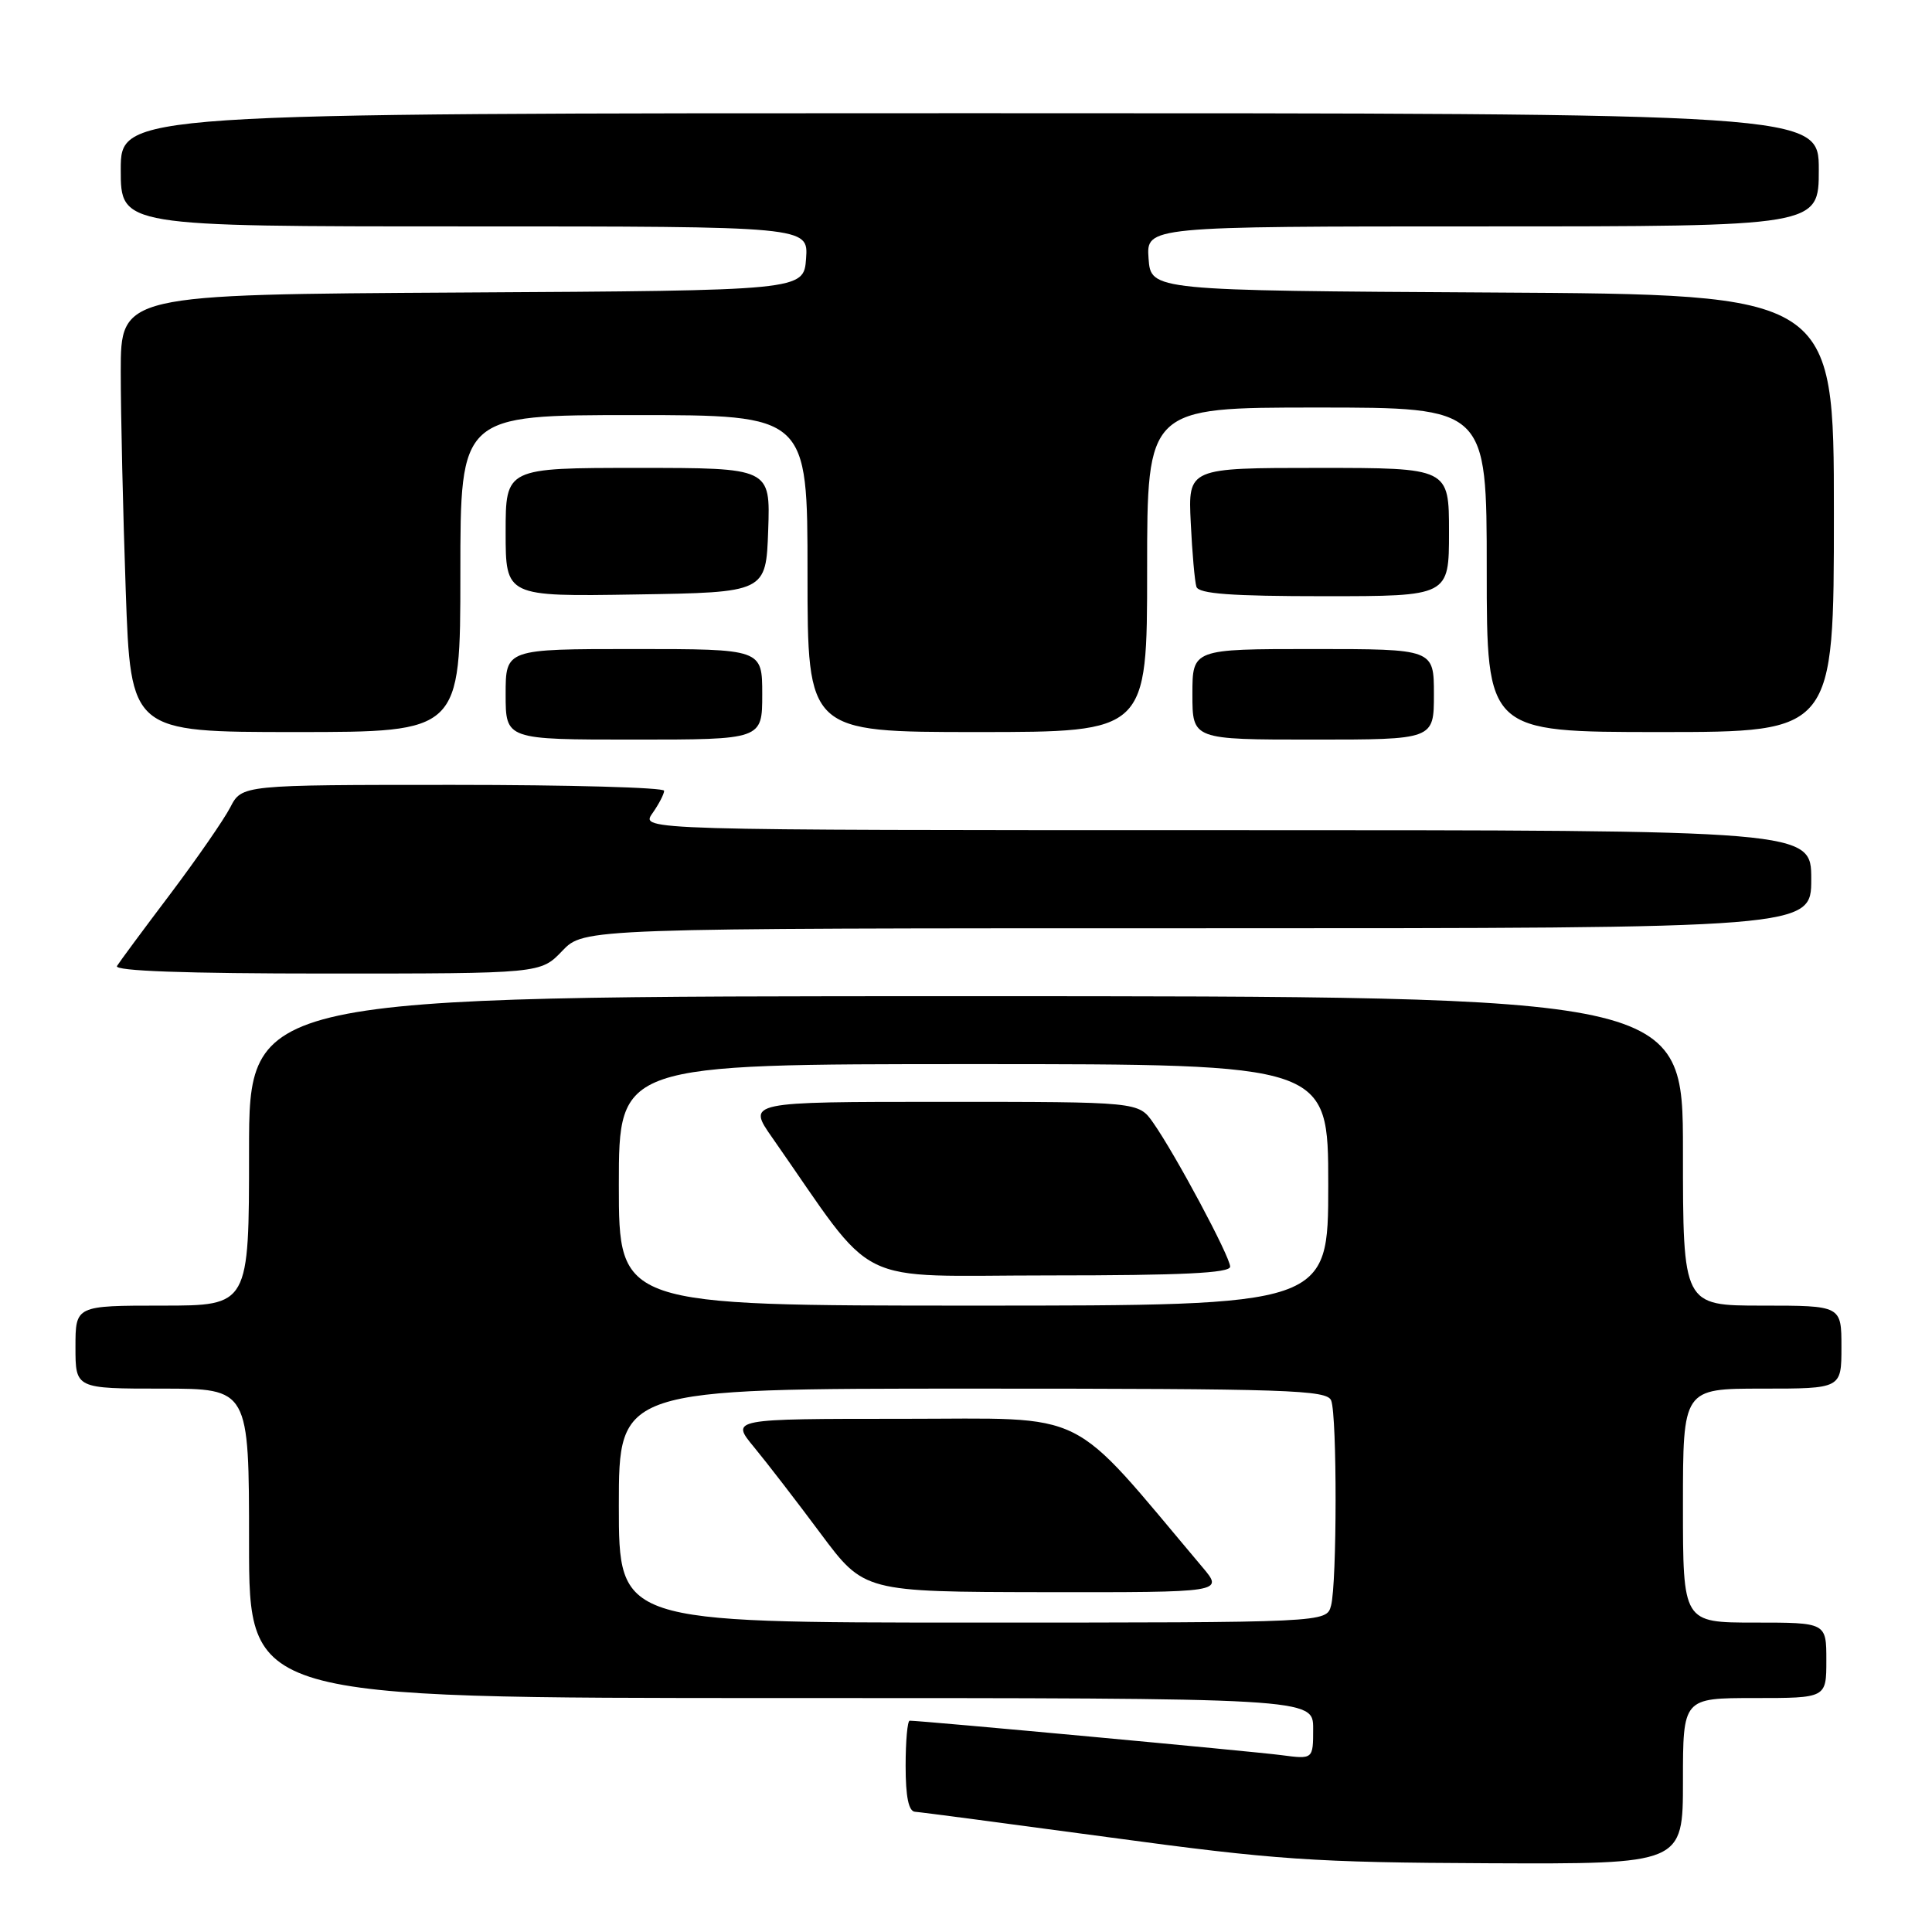<?xml version="1.0" encoding="UTF-8" standalone="no"?>
<!DOCTYPE svg PUBLIC "-//W3C//DTD SVG 1.1//EN" "http://www.w3.org/Graphics/SVG/1.1/DTD/svg11.dtd" >
<svg xmlns="http://www.w3.org/2000/svg" xmlns:xlink="http://www.w3.org/1999/xlink" version="1.1" viewBox="0 0 256 256">
 <g >
 <path fill="currentColor"
d=" M 223.00 236.00 C 223.00 225.00 223.00 225.00 232.50 225.00 C 242.00 225.00 242.00 225.00 242.00 220.00 C 242.00 215.00 242.00 215.00 232.50 215.00 C 223.00 215.00 223.00 215.00 223.00 199.50 C 223.00 184.00 223.00 184.00 233.50 184.00 C 244.00 184.00 244.00 184.00 244.00 178.50 C 244.00 173.00 244.00 173.00 233.50 173.00 C 223.00 173.00 223.00 173.00 223.00 152.50 C 223.00 132.00 223.00 132.00 128.00 132.00 C 33.00 132.00 33.00 132.00 33.00 152.50 C 33.00 173.00 33.00 173.00 21.50 173.00 C 10.00 173.00 10.00 173.00 10.00 178.50 C 10.00 184.00 10.00 184.00 21.50 184.00 C 33.00 184.00 33.00 184.00 33.00 204.50 C 33.00 225.00 33.00 225.00 103.50 225.00 C 174.00 225.00 174.00 225.00 174.00 229.06 C 174.00 233.12 174.00 233.12 169.75 232.56 C 166.13 232.08 122.10 228.00 120.54 228.00 C 120.24 228.00 120.00 230.70 120.00 234.00 C 120.00 238.10 120.40 240.02 121.25 240.07 C 121.94 240.11 133.53 241.64 147.00 243.46 C 169.06 246.45 174.06 246.79 197.25 246.89 C 223.00 247.00 223.00 247.00 223.00 236.00 Z  M 74.50 126.00 C 77.37 123.00 77.37 123.00 158.69 123.00 C 240.00 123.00 240.00 123.00 240.00 116.50 C 240.00 110.00 240.00 110.00 162.44 110.00 C 84.89 110.00 84.89 110.00 86.44 107.78 C 87.30 106.56 88.00 105.21 88.00 104.78 C 88.00 104.35 75.41 104.00 60.03 104.00 C 32.05 104.00 32.05 104.00 30.51 106.98 C 29.66 108.62 26.08 113.79 22.55 118.48 C 19.01 123.16 15.84 127.45 15.50 128.00 C 15.09 128.66 24.55 129.00 43.25 129.00 C 71.63 129.00 71.63 129.00 74.50 126.00 Z  M 101.00 92.00 C 101.00 86.00 101.00 86.00 84.00 86.00 C 67.00 86.00 67.00 86.00 67.00 92.00 C 67.00 98.00 67.00 98.00 84.00 98.00 C 101.00 98.00 101.00 98.00 101.00 92.00 Z  M 190.00 92.00 C 190.00 86.00 190.00 86.00 174.00 86.00 C 158.00 86.00 158.00 86.00 158.00 92.00 C 158.00 98.00 158.00 98.00 174.00 98.00 C 190.00 98.00 190.00 98.00 190.00 92.00 Z  M 61.00 76.00 C 61.00 55.00 61.00 55.00 84.00 55.00 C 107.00 55.00 107.00 55.00 107.00 76.00 C 107.00 97.00 107.00 97.00 129.50 97.00 C 152.00 97.00 152.00 97.00 152.00 75.50 C 152.00 54.00 152.00 54.00 174.50 54.00 C 197.00 54.00 197.00 54.00 197.00 75.50 C 197.00 97.00 197.00 97.00 220.00 97.00 C 243.00 97.00 243.00 97.00 243.00 68.01 C 243.00 39.02 243.00 39.02 197.75 38.76 C 152.50 38.50 152.50 38.50 152.19 34.25 C 151.89 30.00 151.89 30.00 196.44 30.00 C 241.00 30.00 241.00 30.00 241.00 22.50 C 241.00 15.00 241.00 15.00 128.50 15.00 C 16.00 15.00 16.00 15.00 16.00 22.50 C 16.00 30.00 16.00 30.00 61.56 30.00 C 107.11 30.00 107.11 30.00 106.81 34.25 C 106.50 38.50 106.50 38.50 61.25 38.76 C 16.00 39.02 16.00 39.02 16.00 49.26 C 16.00 54.89 16.30 67.94 16.66 78.25 C 17.32 97.00 17.32 97.00 39.16 97.00 C 61.00 97.00 61.00 97.00 61.00 76.00 Z  M 101.79 70.25 C 102.08 62.00 102.08 62.00 84.54 62.00 C 67.00 62.00 67.00 62.00 67.00 70.52 C 67.00 79.05 67.00 79.05 84.25 78.77 C 101.50 78.50 101.50 78.50 101.79 70.25 Z  M 192.00 70.50 C 192.00 62.00 192.00 62.00 174.72 62.00 C 157.43 62.00 157.43 62.00 157.78 69.25 C 157.97 73.24 158.31 77.06 158.53 77.75 C 158.83 78.68 163.13 79.00 175.47 79.00 C 192.00 79.00 192.00 79.00 192.00 70.50 Z  M 82.00 199.50 C 82.00 184.00 82.00 184.00 128.89 184.00 C 170.73 184.00 175.85 184.17 176.39 185.58 C 177.18 187.63 177.16 209.81 176.37 212.75 C 175.77 215.00 175.77 215.00 128.88 215.00 C 82.00 215.00 82.00 215.00 82.00 199.50 Z  M 159.32 207.65 C 141.30 186.28 144.77 188.00 119.66 188.00 C 96.81 188.00 96.81 188.00 99.91 191.75 C 101.61 193.81 105.59 198.97 108.75 203.22 C 114.50 210.93 114.50 210.93 138.32 210.97 C 162.15 211.00 162.15 211.00 159.32 207.65 Z  M 82.00 157.00 C 82.00 141.00 82.00 141.00 129.00 141.00 C 176.00 141.00 176.00 141.00 176.00 157.00 C 176.00 173.00 176.00 173.00 129.00 173.00 C 82.00 173.00 82.00 173.00 82.00 157.00 Z  M 163.00 167.84 C 163.00 166.52 155.75 152.96 152.79 148.75 C 150.86 146.00 150.86 146.00 124.93 146.00 C 99.00 146.00 99.00 146.00 102.33 150.75 C 116.50 171.02 112.44 169.00 139.05 169.00 C 156.61 169.00 163.00 168.69 163.00 167.84 Z "/>
</g>
</svg>